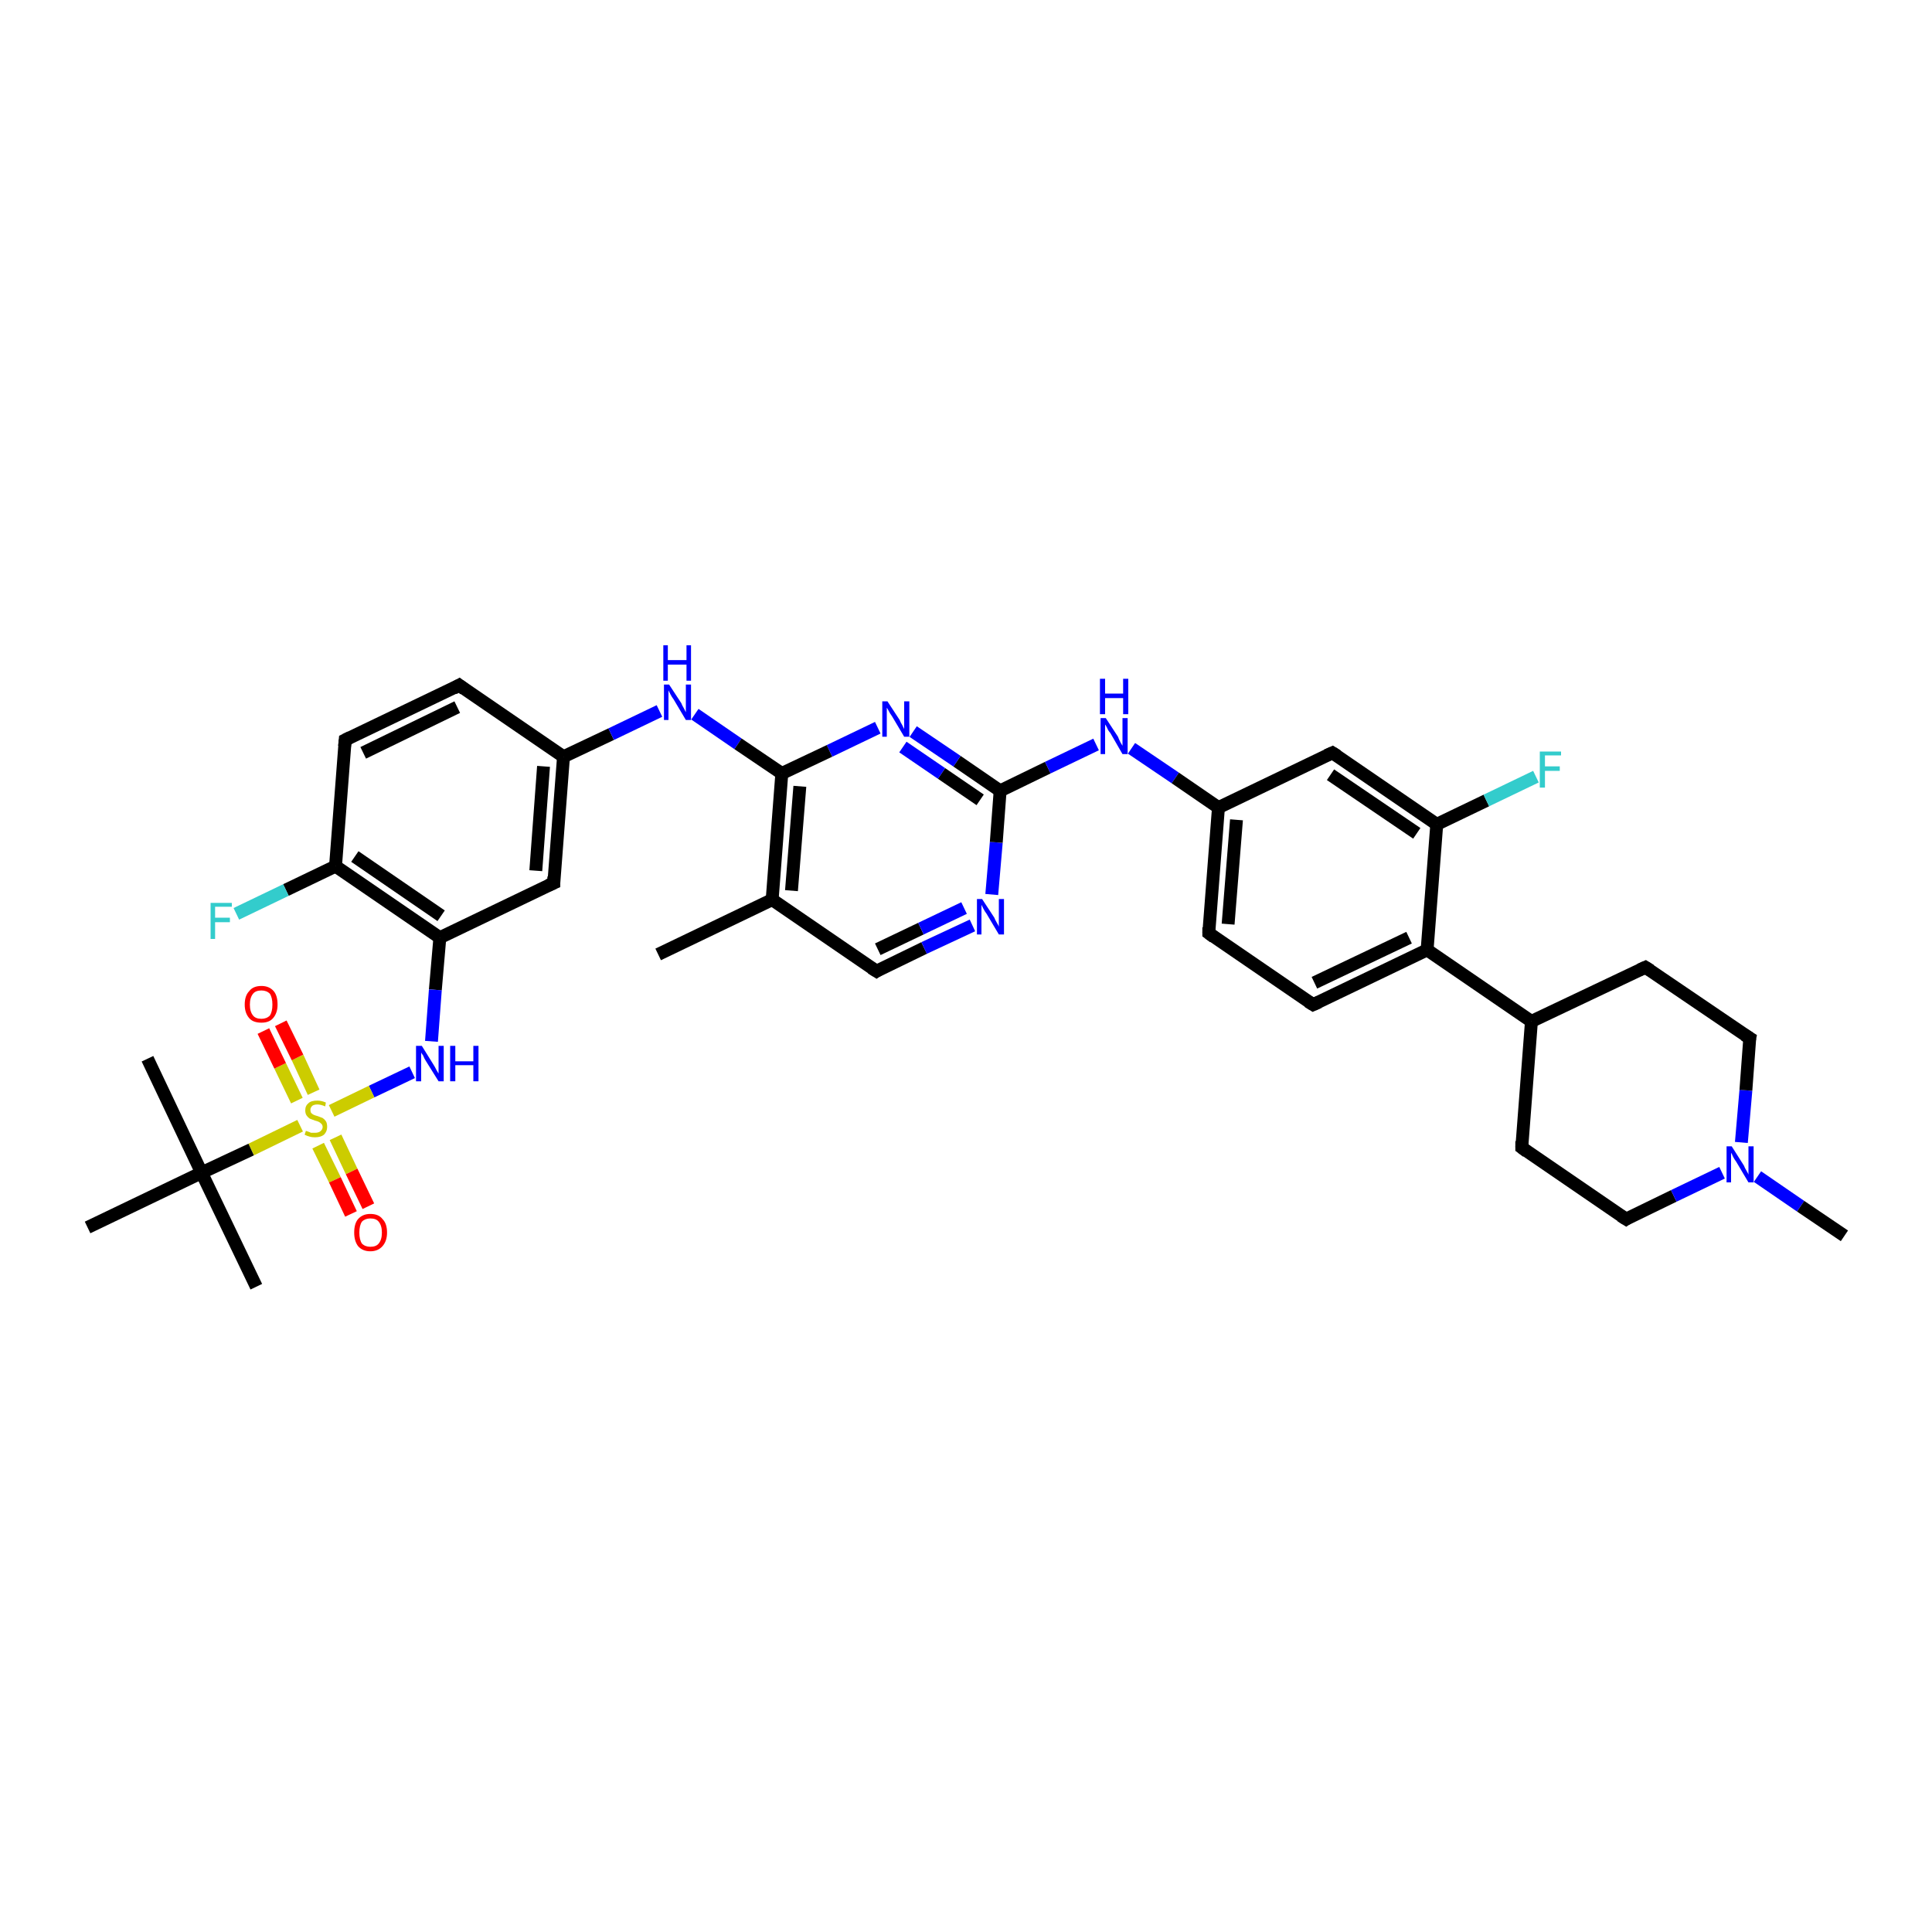<?xml version='1.0' encoding='iso-8859-1'?>
<svg version='1.1' baseProfile='full'
              xmlns='http://www.w3.org/2000/svg'
                      xmlns:rdkit='http://www.rdkit.org/xml'
                      xmlns:xlink='http://www.w3.org/1999/xlink'
                  xml:space='preserve'
width='300px' height='300px' viewBox='0 0 300 300'>
<!-- END OF HEADER -->
<rect style='opacity:1.0;fill:#FFFFFF;stroke:none' width='300.0' height='300.0' x='0.0' y='0.0'> </rect>
<path class='bond-0 atom-0 atom-1' d='M 68.3,145.6 L 52.1,134.5' style='fill:none;fill-rule:evenodd;stroke:#000000;stroke-width:2.0px;stroke-linecap:butt;stroke-linejoin:miter;stroke-opacity:1' />
<path class='bond-0 atom-0 atom-1' d='M 68.5,142.2 L 55.1,133.0' style='fill:none;fill-rule:evenodd;stroke:#000000;stroke-width:2.0px;stroke-linecap:butt;stroke-linejoin:miter;stroke-opacity:1' />
<path class='bond-1 atom-1 atom-2' d='M 52.1,134.5 L 53.6,114.9' style='fill:none;fill-rule:evenodd;stroke:#000000;stroke-width:2.0px;stroke-linecap:butt;stroke-linejoin:miter;stroke-opacity:1' />
<path class='bond-2 atom-2 atom-3' d='M 53.6,114.9 L 71.3,106.4' style='fill:none;fill-rule:evenodd;stroke:#000000;stroke-width:2.0px;stroke-linecap:butt;stroke-linejoin:miter;stroke-opacity:1' />
<path class='bond-2 atom-2 atom-3' d='M 56.4,116.9 L 71.0,109.8' style='fill:none;fill-rule:evenodd;stroke:#000000;stroke-width:2.0px;stroke-linecap:butt;stroke-linejoin:miter;stroke-opacity:1' />
<path class='bond-3 atom-3 atom-4' d='M 71.3,106.4 L 87.5,117.5' style='fill:none;fill-rule:evenodd;stroke:#000000;stroke-width:2.0px;stroke-linecap:butt;stroke-linejoin:miter;stroke-opacity:1' />
<path class='bond-4 atom-4 atom-5' d='M 87.5,117.5 L 86.0,137.1' style='fill:none;fill-rule:evenodd;stroke:#000000;stroke-width:2.0px;stroke-linecap:butt;stroke-linejoin:miter;stroke-opacity:1' />
<path class='bond-4 atom-4 atom-5' d='M 84.4,119.0 L 83.2,135.2' style='fill:none;fill-rule:evenodd;stroke:#000000;stroke-width:2.0px;stroke-linecap:butt;stroke-linejoin:miter;stroke-opacity:1' />
<path class='bond-5 atom-4 atom-6' d='M 87.5,117.5 L 94.9,114.0' style='fill:none;fill-rule:evenodd;stroke:#000000;stroke-width:2.0px;stroke-linecap:butt;stroke-linejoin:miter;stroke-opacity:1' />
<path class='bond-5 atom-4 atom-6' d='M 94.9,114.0 L 102.4,110.4' style='fill:none;fill-rule:evenodd;stroke:#0000FF;stroke-width:2.0px;stroke-linecap:butt;stroke-linejoin:miter;stroke-opacity:1' />
<path class='bond-6 atom-6 atom-7' d='M 107.9,110.9 L 114.6,115.5' style='fill:none;fill-rule:evenodd;stroke:#0000FF;stroke-width:2.0px;stroke-linecap:butt;stroke-linejoin:miter;stroke-opacity:1' />
<path class='bond-6 atom-6 atom-7' d='M 114.6,115.5 L 121.4,120.1' style='fill:none;fill-rule:evenodd;stroke:#000000;stroke-width:2.0px;stroke-linecap:butt;stroke-linejoin:miter;stroke-opacity:1' />
<path class='bond-7 atom-7 atom-8' d='M 121.4,120.1 L 119.9,139.7' style='fill:none;fill-rule:evenodd;stroke:#000000;stroke-width:2.0px;stroke-linecap:butt;stroke-linejoin:miter;stroke-opacity:1' />
<path class='bond-7 atom-7 atom-8' d='M 124.2,122.1 L 122.9,138.3' style='fill:none;fill-rule:evenodd;stroke:#000000;stroke-width:2.0px;stroke-linecap:butt;stroke-linejoin:miter;stroke-opacity:1' />
<path class='bond-8 atom-8 atom-9' d='M 119.9,139.7 L 102.2,148.2' style='fill:none;fill-rule:evenodd;stroke:#000000;stroke-width:2.0px;stroke-linecap:butt;stroke-linejoin:miter;stroke-opacity:1' />
<path class='bond-9 atom-8 atom-10' d='M 119.9,139.7 L 136.1,150.8' style='fill:none;fill-rule:evenodd;stroke:#000000;stroke-width:2.0px;stroke-linecap:butt;stroke-linejoin:miter;stroke-opacity:1' />
<path class='bond-10 atom-10 atom-11' d='M 136.1,150.8 L 143.5,147.2' style='fill:none;fill-rule:evenodd;stroke:#000000;stroke-width:2.0px;stroke-linecap:butt;stroke-linejoin:miter;stroke-opacity:1' />
<path class='bond-10 atom-10 atom-11' d='M 143.5,147.2 L 151.0,143.7' style='fill:none;fill-rule:evenodd;stroke:#0000FF;stroke-width:2.0px;stroke-linecap:butt;stroke-linejoin:miter;stroke-opacity:1' />
<path class='bond-10 atom-10 atom-11' d='M 136.3,147.4 L 143.0,144.2' style='fill:none;fill-rule:evenodd;stroke:#000000;stroke-width:2.0px;stroke-linecap:butt;stroke-linejoin:miter;stroke-opacity:1' />
<path class='bond-10 atom-10 atom-11' d='M 143.0,144.2 L 149.7,141.0' style='fill:none;fill-rule:evenodd;stroke:#0000FF;stroke-width:2.0px;stroke-linecap:butt;stroke-linejoin:miter;stroke-opacity:1' />
<path class='bond-11 atom-11 atom-12' d='M 154.0,138.9 L 154.7,130.8' style='fill:none;fill-rule:evenodd;stroke:#0000FF;stroke-width:2.0px;stroke-linecap:butt;stroke-linejoin:miter;stroke-opacity:1' />
<path class='bond-11 atom-11 atom-12' d='M 154.7,130.8 L 155.3,122.8' style='fill:none;fill-rule:evenodd;stroke:#000000;stroke-width:2.0px;stroke-linecap:butt;stroke-linejoin:miter;stroke-opacity:1' />
<path class='bond-12 atom-12 atom-13' d='M 155.3,122.8 L 162.7,119.2' style='fill:none;fill-rule:evenodd;stroke:#000000;stroke-width:2.0px;stroke-linecap:butt;stroke-linejoin:miter;stroke-opacity:1' />
<path class='bond-12 atom-12 atom-13' d='M 162.7,119.2 L 170.2,115.6' style='fill:none;fill-rule:evenodd;stroke:#0000FF;stroke-width:2.0px;stroke-linecap:butt;stroke-linejoin:miter;stroke-opacity:1' />
<path class='bond-13 atom-13 atom-14' d='M 175.7,116.2 L 182.5,120.8' style='fill:none;fill-rule:evenodd;stroke:#0000FF;stroke-width:2.0px;stroke-linecap:butt;stroke-linejoin:miter;stroke-opacity:1' />
<path class='bond-13 atom-13 atom-14' d='M 182.5,120.8 L 189.2,125.4' style='fill:none;fill-rule:evenodd;stroke:#000000;stroke-width:2.0px;stroke-linecap:butt;stroke-linejoin:miter;stroke-opacity:1' />
<path class='bond-14 atom-14 atom-15' d='M 189.2,125.4 L 187.7,144.9' style='fill:none;fill-rule:evenodd;stroke:#000000;stroke-width:2.0px;stroke-linecap:butt;stroke-linejoin:miter;stroke-opacity:1' />
<path class='bond-14 atom-14 atom-15' d='M 192.0,127.3 L 190.7,143.5' style='fill:none;fill-rule:evenodd;stroke:#000000;stroke-width:2.0px;stroke-linecap:butt;stroke-linejoin:miter;stroke-opacity:1' />
<path class='bond-15 atom-15 atom-16' d='M 187.7,144.9 L 203.9,156.0' style='fill:none;fill-rule:evenodd;stroke:#000000;stroke-width:2.0px;stroke-linecap:butt;stroke-linejoin:miter;stroke-opacity:1' />
<path class='bond-16 atom-16 atom-17' d='M 203.9,156.0 L 221.6,147.5' style='fill:none;fill-rule:evenodd;stroke:#000000;stroke-width:2.0px;stroke-linecap:butt;stroke-linejoin:miter;stroke-opacity:1' />
<path class='bond-16 atom-16 atom-17' d='M 204.1,152.6 L 218.8,145.6' style='fill:none;fill-rule:evenodd;stroke:#000000;stroke-width:2.0px;stroke-linecap:butt;stroke-linejoin:miter;stroke-opacity:1' />
<path class='bond-17 atom-17 atom-18' d='M 221.6,147.5 L 237.8,158.6' style='fill:none;fill-rule:evenodd;stroke:#000000;stroke-width:2.0px;stroke-linecap:butt;stroke-linejoin:miter;stroke-opacity:1' />
<path class='bond-18 atom-18 atom-19' d='M 237.8,158.6 L 236.3,178.2' style='fill:none;fill-rule:evenodd;stroke:#000000;stroke-width:2.0px;stroke-linecap:butt;stroke-linejoin:miter;stroke-opacity:1' />
<path class='bond-19 atom-19 atom-20' d='M 236.3,178.2 L 252.5,189.3' style='fill:none;fill-rule:evenodd;stroke:#000000;stroke-width:2.0px;stroke-linecap:butt;stroke-linejoin:miter;stroke-opacity:1' />
<path class='bond-20 atom-20 atom-21' d='M 252.5,189.3 L 259.9,185.7' style='fill:none;fill-rule:evenodd;stroke:#000000;stroke-width:2.0px;stroke-linecap:butt;stroke-linejoin:miter;stroke-opacity:1' />
<path class='bond-20 atom-20 atom-21' d='M 259.9,185.7 L 267.4,182.1' style='fill:none;fill-rule:evenodd;stroke:#0000FF;stroke-width:2.0px;stroke-linecap:butt;stroke-linejoin:miter;stroke-opacity:1' />
<path class='bond-21 atom-21 atom-22' d='M 272.9,182.7 L 279.6,187.3' style='fill:none;fill-rule:evenodd;stroke:#0000FF;stroke-width:2.0px;stroke-linecap:butt;stroke-linejoin:miter;stroke-opacity:1' />
<path class='bond-21 atom-21 atom-22' d='M 279.6,187.3 L 286.4,191.9' style='fill:none;fill-rule:evenodd;stroke:#000000;stroke-width:2.0px;stroke-linecap:butt;stroke-linejoin:miter;stroke-opacity:1' />
<path class='bond-22 atom-21 atom-23' d='M 270.4,177.4 L 271.1,169.3' style='fill:none;fill-rule:evenodd;stroke:#0000FF;stroke-width:2.0px;stroke-linecap:butt;stroke-linejoin:miter;stroke-opacity:1' />
<path class='bond-22 atom-21 atom-23' d='M 271.1,169.3 L 271.7,161.2' style='fill:none;fill-rule:evenodd;stroke:#000000;stroke-width:2.0px;stroke-linecap:butt;stroke-linejoin:miter;stroke-opacity:1' />
<path class='bond-23 atom-23 atom-24' d='M 271.7,161.2 L 255.5,150.2' style='fill:none;fill-rule:evenodd;stroke:#000000;stroke-width:2.0px;stroke-linecap:butt;stroke-linejoin:miter;stroke-opacity:1' />
<path class='bond-24 atom-17 atom-25' d='M 221.6,147.5 L 223.1,128.0' style='fill:none;fill-rule:evenodd;stroke:#000000;stroke-width:2.0px;stroke-linecap:butt;stroke-linejoin:miter;stroke-opacity:1' />
<path class='bond-25 atom-25 atom-26' d='M 223.1,128.0 L 206.9,116.9' style='fill:none;fill-rule:evenodd;stroke:#000000;stroke-width:2.0px;stroke-linecap:butt;stroke-linejoin:miter;stroke-opacity:1' />
<path class='bond-25 atom-25 atom-26' d='M 220.0,129.4 L 206.6,120.3' style='fill:none;fill-rule:evenodd;stroke:#000000;stroke-width:2.0px;stroke-linecap:butt;stroke-linejoin:miter;stroke-opacity:1' />
<path class='bond-26 atom-25 atom-27' d='M 223.1,128.0 L 230.8,124.3' style='fill:none;fill-rule:evenodd;stroke:#000000;stroke-width:2.0px;stroke-linecap:butt;stroke-linejoin:miter;stroke-opacity:1' />
<path class='bond-26 atom-25 atom-27' d='M 230.8,124.3 L 238.5,120.6' style='fill:none;fill-rule:evenodd;stroke:#33CCCC;stroke-width:2.0px;stroke-linecap:butt;stroke-linejoin:miter;stroke-opacity:1' />
<path class='bond-27 atom-12 atom-28' d='M 155.3,122.8 L 148.6,118.2' style='fill:none;fill-rule:evenodd;stroke:#000000;stroke-width:2.0px;stroke-linecap:butt;stroke-linejoin:miter;stroke-opacity:1' />
<path class='bond-27 atom-12 atom-28' d='M 148.6,118.2 L 141.8,113.6' style='fill:none;fill-rule:evenodd;stroke:#0000FF;stroke-width:2.0px;stroke-linecap:butt;stroke-linejoin:miter;stroke-opacity:1' />
<path class='bond-27 atom-12 atom-28' d='M 152.2,124.2 L 146.2,120.1' style='fill:none;fill-rule:evenodd;stroke:#000000;stroke-width:2.0px;stroke-linecap:butt;stroke-linejoin:miter;stroke-opacity:1' />
<path class='bond-27 atom-12 atom-28' d='M 146.2,120.1 L 140.2,116.0' style='fill:none;fill-rule:evenodd;stroke:#0000FF;stroke-width:2.0px;stroke-linecap:butt;stroke-linejoin:miter;stroke-opacity:1' />
<path class='bond-28 atom-1 atom-29' d='M 52.1,134.5 L 44.4,138.2' style='fill:none;fill-rule:evenodd;stroke:#000000;stroke-width:2.0px;stroke-linecap:butt;stroke-linejoin:miter;stroke-opacity:1' />
<path class='bond-28 atom-1 atom-29' d='M 44.4,138.2 L 36.7,141.9' style='fill:none;fill-rule:evenodd;stroke:#33CCCC;stroke-width:2.0px;stroke-linecap:butt;stroke-linejoin:miter;stroke-opacity:1' />
<path class='bond-29 atom-0 atom-30' d='M 68.3,145.6 L 67.6,153.7' style='fill:none;fill-rule:evenodd;stroke:#000000;stroke-width:2.0px;stroke-linecap:butt;stroke-linejoin:miter;stroke-opacity:1' />
<path class='bond-29 atom-0 atom-30' d='M 67.6,153.7 L 67.0,161.7' style='fill:none;fill-rule:evenodd;stroke:#0000FF;stroke-width:2.0px;stroke-linecap:butt;stroke-linejoin:miter;stroke-opacity:1' />
<path class='bond-30 atom-30 atom-31' d='M 64.0,166.5 L 57.7,169.5' style='fill:none;fill-rule:evenodd;stroke:#0000FF;stroke-width:2.0px;stroke-linecap:butt;stroke-linejoin:miter;stroke-opacity:1' />
<path class='bond-30 atom-30 atom-31' d='M 57.7,169.5 L 51.5,172.5' style='fill:none;fill-rule:evenodd;stroke:#CCCC00;stroke-width:2.0px;stroke-linecap:butt;stroke-linejoin:miter;stroke-opacity:1' />
<path class='bond-31 atom-31 atom-32' d='M 46.6,174.8 L 39.0,178.5' style='fill:none;fill-rule:evenodd;stroke:#CCCC00;stroke-width:2.0px;stroke-linecap:butt;stroke-linejoin:miter;stroke-opacity:1' />
<path class='bond-31 atom-31 atom-32' d='M 39.0,178.5 L 31.3,182.1' style='fill:none;fill-rule:evenodd;stroke:#000000;stroke-width:2.0px;stroke-linecap:butt;stroke-linejoin:miter;stroke-opacity:1' />
<path class='bond-32 atom-32 atom-33' d='M 31.3,182.1 L 22.9,164.4' style='fill:none;fill-rule:evenodd;stroke:#000000;stroke-width:2.0px;stroke-linecap:butt;stroke-linejoin:miter;stroke-opacity:1' />
<path class='bond-33 atom-32 atom-34' d='M 31.3,182.1 L 39.8,199.8' style='fill:none;fill-rule:evenodd;stroke:#000000;stroke-width:2.0px;stroke-linecap:butt;stroke-linejoin:miter;stroke-opacity:1' />
<path class='bond-34 atom-32 atom-35' d='M 31.3,182.1 L 13.6,190.6' style='fill:none;fill-rule:evenodd;stroke:#000000;stroke-width:2.0px;stroke-linecap:butt;stroke-linejoin:miter;stroke-opacity:1' />
<path class='bond-35 atom-31 atom-36' d='M 48.7,169.6 L 46.2,164.2' style='fill:none;fill-rule:evenodd;stroke:#CCCC00;stroke-width:2.0px;stroke-linecap:butt;stroke-linejoin:miter;stroke-opacity:1' />
<path class='bond-35 atom-31 atom-36' d='M 46.2,164.2 L 43.6,158.9' style='fill:none;fill-rule:evenodd;stroke:#FF0000;stroke-width:2.0px;stroke-linecap:butt;stroke-linejoin:miter;stroke-opacity:1' />
<path class='bond-35 atom-31 atom-36' d='M 46.1,170.9 L 43.5,165.5' style='fill:none;fill-rule:evenodd;stroke:#CCCC00;stroke-width:2.0px;stroke-linecap:butt;stroke-linejoin:miter;stroke-opacity:1' />
<path class='bond-35 atom-31 atom-36' d='M 43.5,165.5 L 40.9,160.1' style='fill:none;fill-rule:evenodd;stroke:#FF0000;stroke-width:2.0px;stroke-linecap:butt;stroke-linejoin:miter;stroke-opacity:1' />
<path class='bond-36 atom-31 atom-37' d='M 49.4,177.9 L 52.0,183.2' style='fill:none;fill-rule:evenodd;stroke:#CCCC00;stroke-width:2.0px;stroke-linecap:butt;stroke-linejoin:miter;stroke-opacity:1' />
<path class='bond-36 atom-31 atom-37' d='M 52.0,183.2 L 54.5,188.5' style='fill:none;fill-rule:evenodd;stroke:#FF0000;stroke-width:2.0px;stroke-linecap:butt;stroke-linejoin:miter;stroke-opacity:1' />
<path class='bond-36 atom-31 atom-37' d='M 52.1,176.6 L 54.6,181.9' style='fill:none;fill-rule:evenodd;stroke:#CCCC00;stroke-width:2.0px;stroke-linecap:butt;stroke-linejoin:miter;stroke-opacity:1' />
<path class='bond-36 atom-31 atom-37' d='M 54.6,181.9 L 57.2,187.3' style='fill:none;fill-rule:evenodd;stroke:#FF0000;stroke-width:2.0px;stroke-linecap:butt;stroke-linejoin:miter;stroke-opacity:1' />
<path class='bond-37 atom-5 atom-0' d='M 86.0,137.1 L 68.3,145.6' style='fill:none;fill-rule:evenodd;stroke:#000000;stroke-width:2.0px;stroke-linecap:butt;stroke-linejoin:miter;stroke-opacity:1' />
<path class='bond-38 atom-24 atom-18' d='M 255.5,150.2 L 237.8,158.6' style='fill:none;fill-rule:evenodd;stroke:#000000;stroke-width:2.0px;stroke-linecap:butt;stroke-linejoin:miter;stroke-opacity:1' />
<path class='bond-39 atom-26 atom-14' d='M 206.9,116.9 L 189.2,125.4' style='fill:none;fill-rule:evenodd;stroke:#000000;stroke-width:2.0px;stroke-linecap:butt;stroke-linejoin:miter;stroke-opacity:1' />
<path class='bond-40 atom-28 atom-7' d='M 136.3,113.0 L 128.8,116.6' style='fill:none;fill-rule:evenodd;stroke:#0000FF;stroke-width:2.0px;stroke-linecap:butt;stroke-linejoin:miter;stroke-opacity:1' />
<path class='bond-40 atom-28 atom-7' d='M 128.8,116.6 L 121.4,120.1' style='fill:none;fill-rule:evenodd;stroke:#000000;stroke-width:2.0px;stroke-linecap:butt;stroke-linejoin:miter;stroke-opacity:1' />
<path d='M 53.5,115.9 L 53.6,114.9 L 54.4,114.5' style='fill:none;stroke:#000000;stroke-width:2.0px;stroke-linecap:butt;stroke-linejoin:miter;stroke-opacity:1;' />
<path d='M 70.4,106.9 L 71.3,106.4 L 72.1,107.0' style='fill:none;stroke:#000000;stroke-width:2.0px;stroke-linecap:butt;stroke-linejoin:miter;stroke-opacity:1;' />
<path d='M 86.0,136.1 L 86.0,137.1 L 85.1,137.5' style='fill:none;stroke:#000000;stroke-width:2.0px;stroke-linecap:butt;stroke-linejoin:miter;stroke-opacity:1;' />
<path d='M 135.3,150.3 L 136.1,150.8 L 136.4,150.6' style='fill:none;stroke:#000000;stroke-width:2.0px;stroke-linecap:butt;stroke-linejoin:miter;stroke-opacity:1;' />
<path d='M 187.7,144.0 L 187.7,144.9 L 188.5,145.5' style='fill:none;stroke:#000000;stroke-width:2.0px;stroke-linecap:butt;stroke-linejoin:miter;stroke-opacity:1;' />
<path d='M 203.1,155.5 L 203.9,156.0 L 204.8,155.6' style='fill:none;stroke:#000000;stroke-width:2.0px;stroke-linecap:butt;stroke-linejoin:miter;stroke-opacity:1;' />
<path d='M 236.3,177.2 L 236.3,178.2 L 237.1,178.8' style='fill:none;stroke:#000000;stroke-width:2.0px;stroke-linecap:butt;stroke-linejoin:miter;stroke-opacity:1;' />
<path d='M 251.7,188.8 L 252.5,189.3 L 252.8,189.1' style='fill:none;stroke:#000000;stroke-width:2.0px;stroke-linecap:butt;stroke-linejoin:miter;stroke-opacity:1;' />
<path d='M 271.6,161.7 L 271.7,161.2 L 270.9,160.7' style='fill:none;stroke:#000000;stroke-width:2.0px;stroke-linecap:butt;stroke-linejoin:miter;stroke-opacity:1;' />
<path d='M 256.3,150.7 L 255.5,150.2 L 254.6,150.6' style='fill:none;stroke:#000000;stroke-width:2.0px;stroke-linecap:butt;stroke-linejoin:miter;stroke-opacity:1;' />
<path d='M 207.7,117.4 L 206.9,116.9 L 206.0,117.3' style='fill:none;stroke:#000000;stroke-width:2.0px;stroke-linecap:butt;stroke-linejoin:miter;stroke-opacity:1;' />
<path class='atom-6' d='M 103.9 106.3
L 105.8 109.2
Q 105.9 109.5, 106.2 110.0
Q 106.5 110.6, 106.5 110.6
L 106.5 106.3
L 107.3 106.3
L 107.3 111.8
L 106.5 111.8
L 104.6 108.6
Q 104.3 108.2, 104.1 107.8
Q 103.9 107.4, 103.8 107.2
L 103.8 111.8
L 103.1 111.8
L 103.1 106.3
L 103.9 106.3
' fill='#0000FF'/>
<path class='atom-6' d='M 103.0 100.2
L 103.7 100.2
L 103.7 102.5
L 106.6 102.5
L 106.6 100.2
L 107.3 100.2
L 107.3 105.7
L 106.6 105.7
L 106.6 103.2
L 103.7 103.2
L 103.7 105.7
L 103.0 105.7
L 103.0 100.2
' fill='#0000FF'/>
<path class='atom-11' d='M 152.5 139.6
L 154.4 142.5
Q 154.5 142.8, 154.8 143.3
Q 155.1 143.8, 155.1 143.9
L 155.1 139.6
L 155.9 139.6
L 155.9 145.1
L 155.1 145.1
L 153.2 141.9
Q 152.9 141.5, 152.7 141.1
Q 152.5 140.7, 152.4 140.5
L 152.4 145.1
L 151.7 145.1
L 151.7 139.6
L 152.5 139.6
' fill='#0000FF'/>
<path class='atom-13' d='M 171.7 111.5
L 173.6 114.4
Q 173.7 114.7, 174.0 115.3
Q 174.3 115.8, 174.3 115.8
L 174.3 111.5
L 175.1 111.5
L 175.1 117.1
L 174.3 117.1
L 172.4 113.8
Q 172.1 113.5, 171.9 113.0
Q 171.7 112.6, 171.6 112.5
L 171.6 117.1
L 170.9 117.1
L 170.9 111.5
L 171.7 111.5
' fill='#0000FF'/>
<path class='atom-13' d='M 170.8 105.4
L 171.6 105.4
L 171.6 107.7
L 174.4 107.7
L 174.4 105.4
L 175.2 105.4
L 175.2 110.9
L 174.4 110.9
L 174.4 108.4
L 171.6 108.4
L 171.6 110.9
L 170.8 110.9
L 170.8 105.4
' fill='#0000FF'/>
<path class='atom-21' d='M 268.9 178.0
L 270.8 181.0
Q 270.9 181.3, 271.2 181.8
Q 271.5 182.3, 271.5 182.4
L 271.5 178.0
L 272.3 178.0
L 272.3 183.6
L 271.5 183.6
L 269.6 180.4
Q 269.3 180.0, 269.1 179.6
Q 268.9 179.1, 268.8 179.0
L 268.8 183.6
L 268.1 183.6
L 268.1 178.0
L 268.9 178.0
' fill='#0000FF'/>
<path class='atom-27' d='M 239.1 116.7
L 242.4 116.7
L 242.4 117.3
L 239.9 117.3
L 239.9 119.0
L 242.2 119.0
L 242.2 119.7
L 239.9 119.7
L 239.9 122.3
L 239.1 122.3
L 239.1 116.7
' fill='#33CCCC'/>
<path class='atom-28' d='M 137.8 108.9
L 139.7 111.8
Q 139.8 112.1, 140.1 112.6
Q 140.4 113.2, 140.4 113.2
L 140.4 108.9
L 141.2 108.9
L 141.2 114.4
L 140.4 114.4
L 138.5 111.2
Q 138.2 110.8, 138.0 110.4
Q 137.8 110.0, 137.7 109.9
L 137.7 114.4
L 137.0 114.4
L 137.0 108.9
L 137.8 108.9
' fill='#0000FF'/>
<path class='atom-29' d='M 32.7 140.2
L 36.0 140.2
L 36.0 140.8
L 33.4 140.8
L 33.4 142.5
L 35.7 142.5
L 35.7 143.2
L 33.4 143.2
L 33.4 145.8
L 32.7 145.8
L 32.7 140.2
' fill='#33CCCC'/>
<path class='atom-30' d='M 65.5 162.4
L 67.3 165.3
Q 67.5 165.6, 67.8 166.2
Q 68.1 166.7, 68.1 166.7
L 68.1 162.4
L 68.9 162.4
L 68.9 167.9
L 68.1 167.9
L 66.1 164.7
Q 65.9 164.4, 65.7 163.9
Q 65.4 163.5, 65.4 163.4
L 65.4 167.9
L 64.6 167.9
L 64.6 162.4
L 65.5 162.4
' fill='#0000FF'/>
<path class='atom-30' d='M 69.9 162.4
L 70.7 162.4
L 70.7 164.8
L 73.5 164.8
L 73.5 162.4
L 74.3 162.4
L 74.3 167.9
L 73.5 167.9
L 73.5 165.4
L 70.7 165.4
L 70.7 167.9
L 69.9 167.9
L 69.9 162.4
' fill='#0000FF'/>
<path class='atom-31' d='M 47.5 175.6
Q 47.5 175.6, 47.8 175.7
Q 48.1 175.8, 48.3 175.9
Q 48.6 175.9, 48.9 175.9
Q 49.4 175.9, 49.7 175.7
Q 50.1 175.4, 50.1 175.0
Q 50.1 174.7, 49.9 174.5
Q 49.7 174.3, 49.5 174.2
Q 49.3 174.1, 48.9 174.0
Q 48.4 173.8, 48.1 173.7
Q 47.8 173.5, 47.6 173.2
Q 47.4 172.9, 47.4 172.4
Q 47.4 171.7, 47.9 171.3
Q 48.3 170.9, 49.3 170.9
Q 49.9 170.9, 50.6 171.2
L 50.5 171.8
Q 49.8 171.5, 49.3 171.5
Q 48.8 171.5, 48.5 171.7
Q 48.2 172.0, 48.2 172.3
Q 48.2 172.6, 48.3 172.8
Q 48.5 173.0, 48.7 173.1
Q 48.9 173.2, 49.3 173.3
Q 49.8 173.5, 50.1 173.6
Q 50.4 173.8, 50.6 174.1
Q 50.8 174.4, 50.8 175.0
Q 50.8 175.7, 50.3 176.2
Q 49.8 176.6, 48.9 176.6
Q 48.4 176.6, 48.1 176.5
Q 47.7 176.4, 47.3 176.2
L 47.5 175.6
' fill='#CCCC00'/>
<path class='atom-36' d='M 38.0 156.0
Q 38.0 154.6, 38.7 153.9
Q 39.3 153.1, 40.6 153.1
Q 41.8 153.1, 42.5 153.9
Q 43.1 154.6, 43.1 156.0
Q 43.1 157.3, 42.4 158.1
Q 41.8 158.8, 40.6 158.8
Q 39.3 158.8, 38.7 158.1
Q 38.0 157.3, 38.0 156.0
M 40.6 158.2
Q 41.4 158.2, 41.9 157.7
Q 42.3 157.1, 42.3 156.0
Q 42.3 154.9, 41.9 154.3
Q 41.4 153.8, 40.6 153.8
Q 39.7 153.8, 39.3 154.3
Q 38.8 154.9, 38.8 156.0
Q 38.8 157.1, 39.3 157.7
Q 39.7 158.2, 40.6 158.2
' fill='#FF0000'/>
<path class='atom-37' d='M 55.0 191.4
Q 55.0 190.0, 55.6 189.3
Q 56.3 188.5, 57.5 188.5
Q 58.8 188.5, 59.4 189.3
Q 60.1 190.0, 60.1 191.4
Q 60.1 192.7, 59.4 193.5
Q 58.7 194.3, 57.5 194.3
Q 56.3 194.3, 55.6 193.5
Q 55.0 192.7, 55.0 191.4
M 57.5 193.6
Q 58.4 193.6, 58.8 193.1
Q 59.3 192.5, 59.3 191.4
Q 59.3 190.3, 58.8 189.7
Q 58.4 189.2, 57.5 189.2
Q 56.7 189.2, 56.2 189.7
Q 55.8 190.3, 55.8 191.4
Q 55.8 192.5, 56.2 193.1
Q 56.7 193.6, 57.5 193.6
' fill='#FF0000'/>
</svg>
